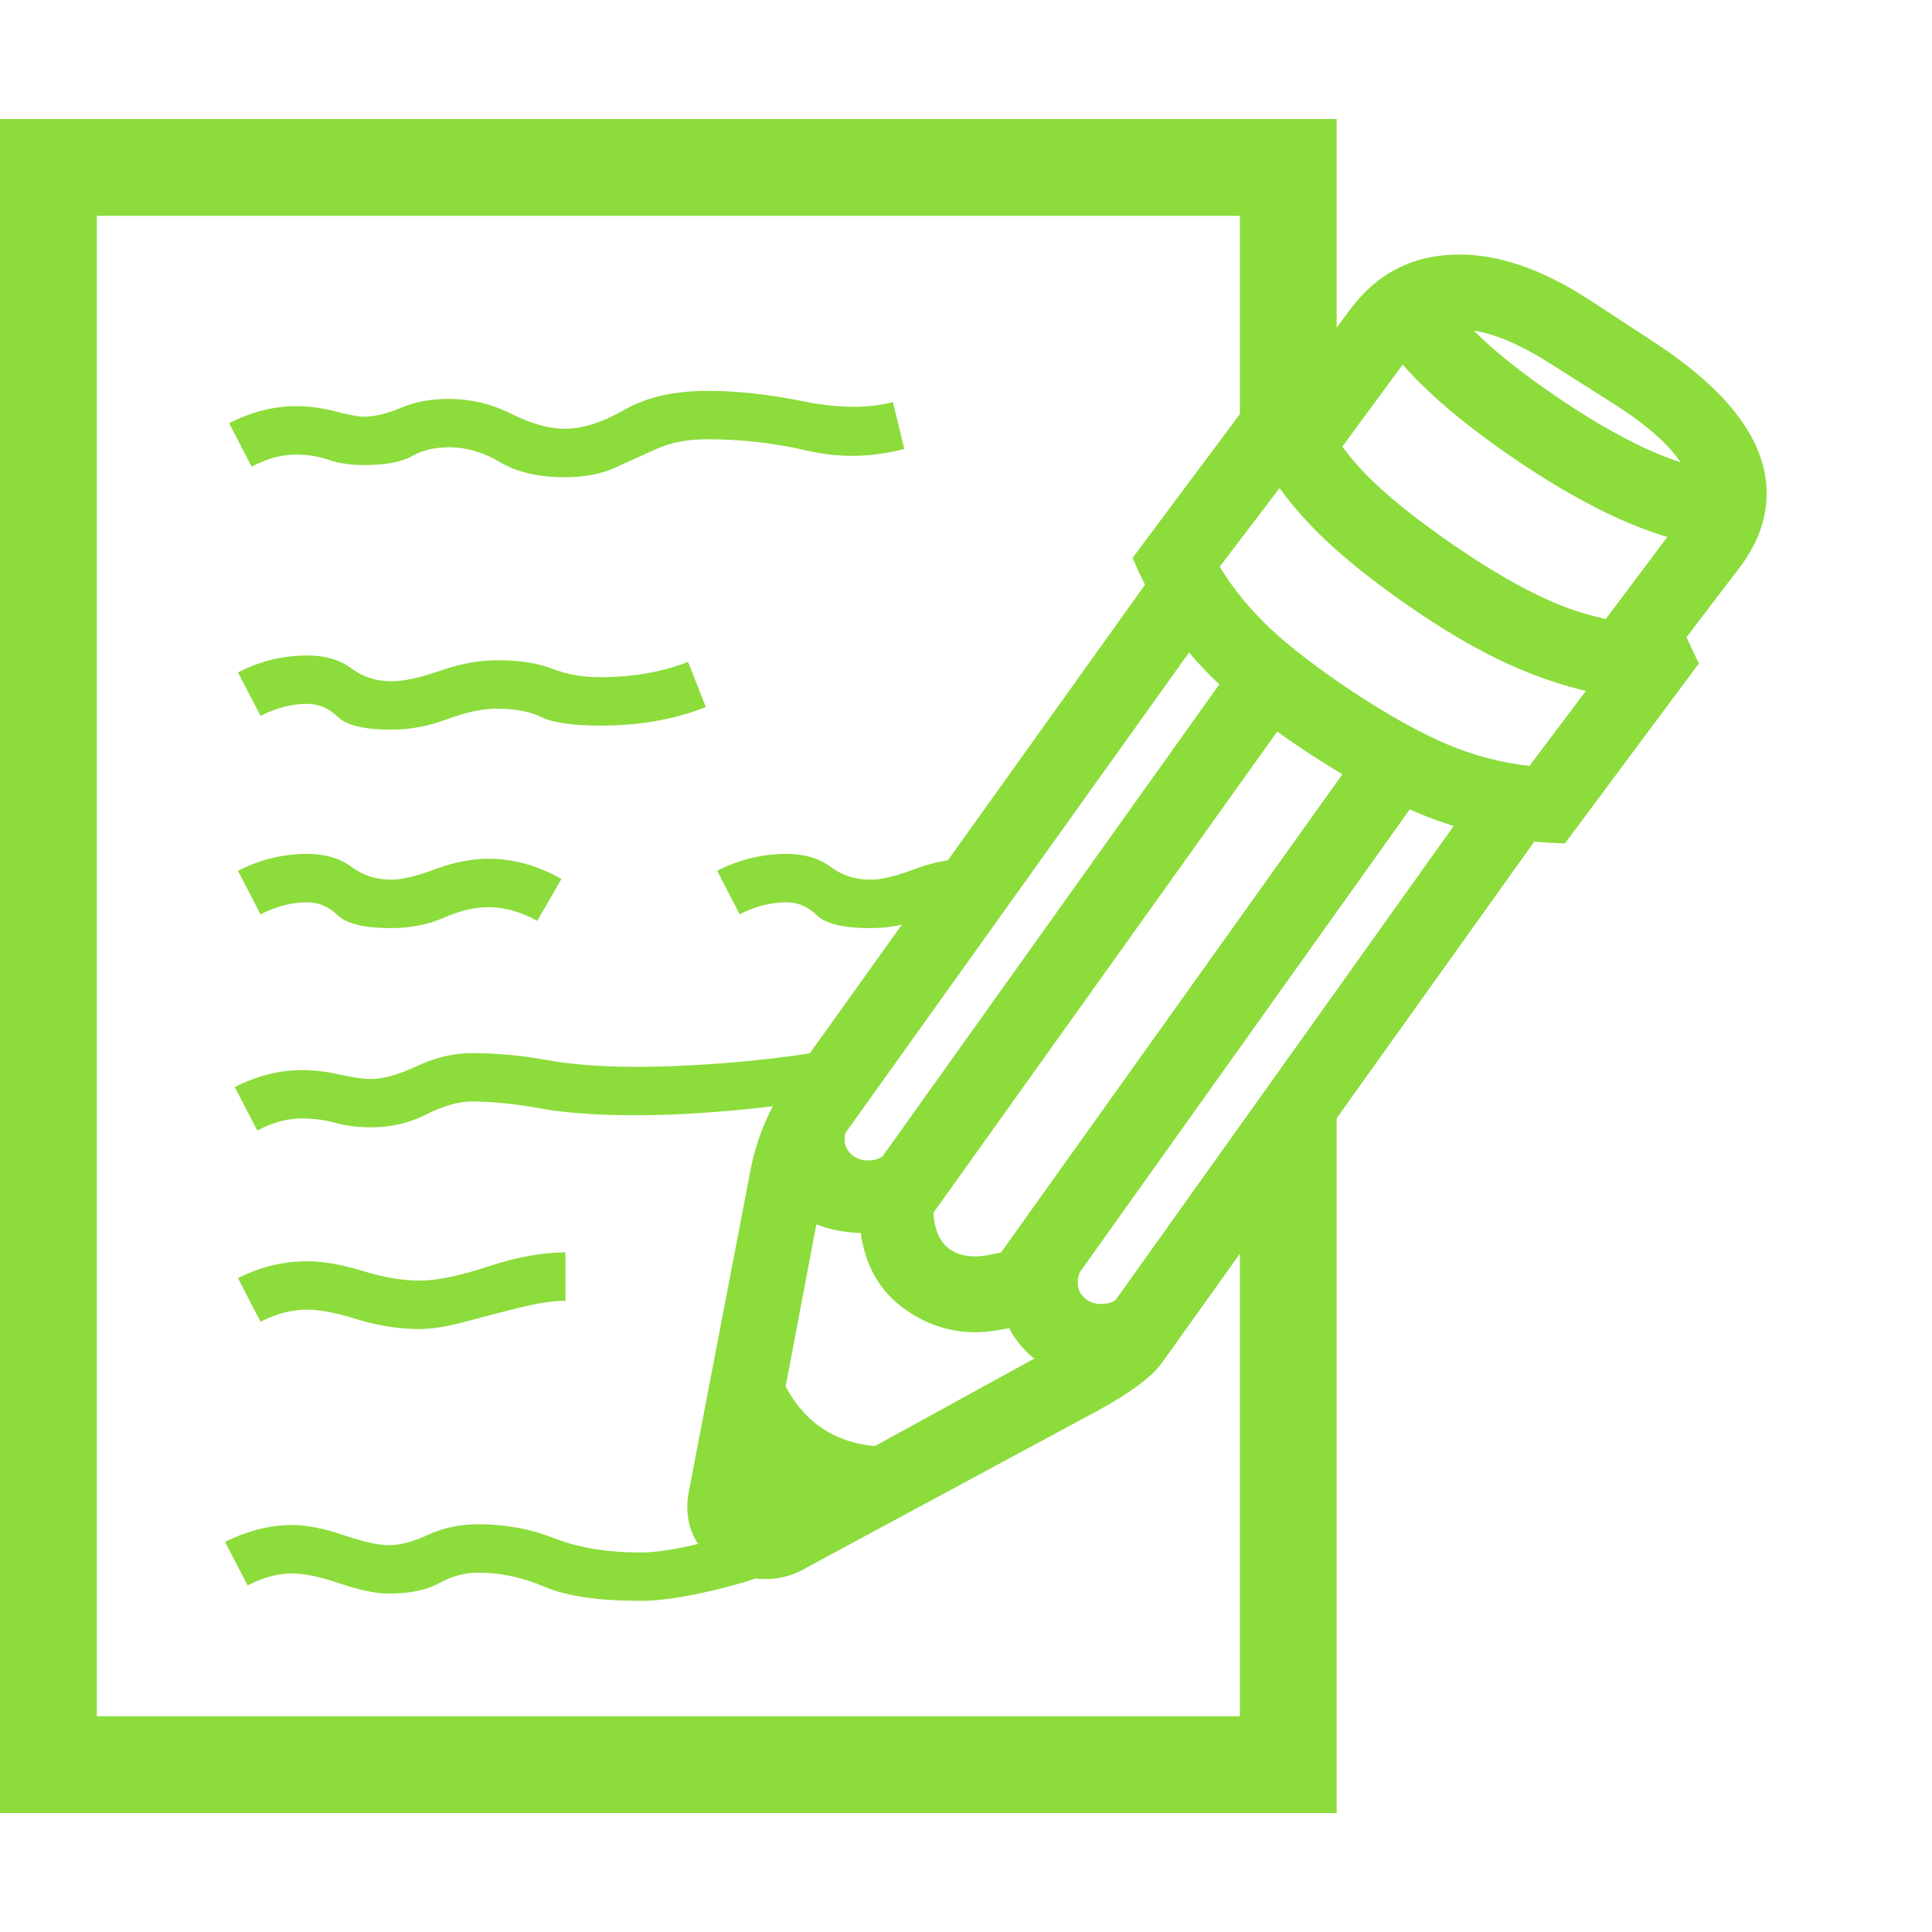 <svg version="1.1" xmlns="http://www.w3.org/2000/svg" style="fill:rgba(0,0,0,1.0)" width="256" height="256" viewBox="0 0 37.422 32.812"><path fill="rgb(140, 220, 60)" d="M0 32.812 L0 -0 L25.891 -0 L25.891 4.422 L24.016 6.359 L24.016 1.875 L1.875 1.875 L1.875 30.938 L24.016 30.938 L24.016 20.562 L25.891 18.953 L25.891 32.812 Z M12.406 28.703 C11.594 28.703 10.974 28.612 10.547 28.43 C10.12 28.247 9.693 28.156 9.266 28.156 C9.005 28.156 8.753 28.224 8.508 28.359 C8.263 28.495 7.938 28.562 7.531 28.562 C7.281 28.562 6.966 28.497 6.586 28.367 C6.206 28.237 5.896 28.172 5.656 28.172 C5.375 28.172 5.089 28.25 4.797 28.406 L4.359 27.562 C4.797 27.344 5.229 27.234 5.656 27.234 C5.938 27.234 6.271 27.299 6.656 27.43 C7.042 27.56 7.333 27.625 7.531 27.625 C7.75 27.625 8.005 27.557 8.297 27.422 C8.589 27.286 8.911 27.219 9.266 27.219 C9.786 27.219 10.279 27.31 10.742 27.492 C11.206 27.674 11.76 27.766 12.406 27.766 C12.677 27.766 13.026 27.716 13.453 27.617 C13.88 27.518 14.255 27.411 14.578 27.297 L14.828 28.203 C14.453 28.339 14.034 28.456 13.57 28.555 C13.107 28.654 12.719 28.703 12.406 28.703 Z M8.125 23.438 C7.729 23.438 7.328 23.375 6.922 23.25 C6.516 23.125 6.193 23.062 5.953 23.062 C5.651 23.062 5.349 23.141 5.047 23.297 L4.609 22.453 C5.036 22.234 5.484 22.125 5.953 22.125 C6.255 22.125 6.612 22.187 7.023 22.312 C7.435 22.438 7.802 22.5 8.125 22.5 C8.458 22.5 8.901 22.409 9.453 22.227 C10.005 22.044 10.505 21.953 10.953 21.953 L10.953 22.891 C10.714 22.891 10.417 22.935 10.062 23.023 C9.708 23.112 9.357 23.203 9.008 23.297 C8.659 23.391 8.365 23.438 8.125 23.438 Z M15.391 28 L13.609 26.781 L14.547 22.172 C14.714 23.411 15.005 24.312 15.422 24.875 C15.839 25.438 16.443 25.719 17.234 25.719 C17.526 25.719 17.872 25.706 18.273 25.68 C18.674 25.654 19.156 25.615 19.719 25.562 Z M4.984 19.594 L4.547 18.75 C4.984 18.531 5.417 18.422 5.844 18.422 C6.083 18.422 6.328 18.451 6.578 18.508 C6.828 18.565 7.031 18.594 7.188 18.594 C7.427 18.594 7.724 18.51 8.078 18.344 C8.432 18.177 8.786 18.094 9.141 18.094 C9.62 18.094 10.102 18.138 10.586 18.227 C11.07 18.315 11.651 18.359 12.328 18.359 C12.911 18.359 13.56 18.328 14.273 18.266 C14.987 18.203 15.609 18.12 16.141 18.016 L16.328 18.922 C15.766 19.026 15.112 19.115 14.367 19.188 C13.622 19.26 12.943 19.297 12.328 19.297 C11.568 19.297 10.945 19.253 10.461 19.164 C9.977 19.076 9.536 19.031 9.141 19.031 C8.88 19.031 8.586 19.115 8.258 19.281 C7.93 19.448 7.573 19.531 7.188 19.531 C6.937 19.531 6.708 19.503 6.5 19.445 C6.292 19.388 6.073 19.359 5.844 19.359 C5.562 19.359 5.276 19.437 4.984 19.594 Z M7.578 15.672 C7.057 15.672 6.711 15.589 6.539 15.422 C6.367 15.255 6.172 15.172 5.953 15.172 C5.651 15.172 5.349 15.25 5.047 15.406 L4.609 14.562 C5.036 14.344 5.484 14.234 5.953 14.234 C6.297 14.234 6.581 14.318 6.805 14.484 C7.029 14.651 7.286 14.734 7.578 14.734 C7.786 14.734 8.07 14.667 8.43 14.531 C8.789 14.396 9.135 14.328 9.469 14.328 C9.938 14.328 10.406 14.458 10.875 14.719 L10.406 15.531 C10.083 15.354 9.771 15.266 9.469 15.266 C9.198 15.266 8.909 15.333 8.602 15.469 C8.294 15.604 7.953 15.672 7.578 15.672 Z M14.828 28.281 C14.432 28.281 14.081 28.148 13.773 27.883 C13.466 27.617 13.312 27.281 13.312 26.875 C13.312 26.781 13.323 26.682 13.344 26.578 L14.516 20.469 C14.568 20.167 14.646 19.88 14.75 19.609 C14.854 19.339 14.958 19.125 15.062 18.969 L16.281 19.766 C16.208 19.901 16.143 20.049 16.086 20.211 C16.029 20.372 15.979 20.552 15.938 20.75 L14.984 25.781 L15.781 26.344 L20.594 23.703 C20.833 23.578 21.029 23.453 21.18 23.328 C21.331 23.203 21.432 23.109 21.484 23.047 L22.516 24.078 C22.328 24.349 21.922 24.656 21.297 25 L15.531 28.109 C15.312 28.224 15.078 28.281 14.828 28.281 Z M7.578 11.828 C7.057 11.828 6.711 11.745 6.539 11.578 C6.367 11.411 6.172 11.328 5.953 11.328 C5.651 11.328 5.349 11.406 5.047 11.562 L4.609 10.719 C5.036 10.5 5.484 10.391 5.953 10.391 C6.297 10.391 6.581 10.474 6.805 10.641 C7.029 10.807 7.286 10.891 7.578 10.891 C7.818 10.891 8.133 10.823 8.523 10.688 C8.914 10.552 9.281 10.484 9.625 10.484 C10.063 10.484 10.419 10.539 10.695 10.648 C10.971 10.758 11.281 10.812 11.625 10.812 C12.25 10.812 12.818 10.714 13.328 10.516 L13.672 11.391 C13.068 11.63 12.385 11.75 11.625 11.75 C11.094 11.75 10.716 11.695 10.492 11.586 C10.268 11.477 9.979 11.422 9.625 11.422 C9.344 11.422 9.023 11.49 8.664 11.625 C8.305 11.76 7.943 11.828 7.578 11.828 Z M16.859 15.672 C16.339 15.672 15.992 15.589 15.82 15.422 C15.648 15.255 15.453 15.172 15.234 15.172 C14.932 15.172 14.63 15.25 14.328 15.406 L13.891 14.562 C14.318 14.344 14.766 14.234 15.234 14.234 C15.578 14.234 15.862 14.318 16.086 14.484 C16.31 14.651 16.568 14.734 16.859 14.734 C17.068 14.734 17.352 14.667 17.711 14.531 C18.07 14.396 18.417 14.328 18.75 14.328 L18.75 15.266 C18.479 15.266 18.19 15.333 17.883 15.469 C17.576 15.604 17.234 15.672 16.859 15.672 Z M10.938 6.938 C10.427 6.938 10.01 6.841 9.688 6.648 C9.365 6.456 9.031 6.359 8.688 6.359 C8.417 6.359 8.18 6.417 7.977 6.531 C7.773 6.646 7.464 6.703 7.047 6.703 C6.786 6.703 6.56 6.669 6.367 6.602 C6.174 6.534 5.964 6.5 5.734 6.5 C5.453 6.5 5.167 6.578 4.875 6.734 L4.438 5.891 C4.875 5.672 5.307 5.562 5.734 5.562 C5.984 5.562 6.24 5.596 6.5 5.664 C6.76 5.732 6.943 5.766 7.047 5.766 C7.255 5.766 7.495 5.708 7.766 5.594 C8.036 5.479 8.344 5.422 8.688 5.422 C9.115 5.422 9.521 5.518 9.906 5.711 C10.292 5.904 10.635 6 10.938 6 C11.281 6 11.667 5.878 12.094 5.633 C12.521 5.388 13.057 5.266 13.703 5.266 C14.276 5.266 14.896 5.333 15.562 5.469 C16.229 5.604 16.807 5.609 17.297 5.484 L17.516 6.391 C16.88 6.557 16.25 6.568 15.625 6.422 C15 6.276 14.359 6.203 13.703 6.203 C13.328 6.203 13.005 6.263 12.734 6.383 C12.464 6.503 12.193 6.625 11.922 6.75 C11.651 6.875 11.323 6.938 10.938 6.938 Z M21.219 24.422 C20.823 24.422 20.482 24.326 20.195 24.133 C19.909 23.94 19.693 23.703 19.547 23.422 C19.432 23.443 19.32 23.461 19.211 23.477 C19.102 23.492 18.995 23.5 18.891 23.5 C18.432 23.5 18.005 23.37 17.609 23.109 C17.078 22.766 16.766 22.255 16.672 21.578 C16.099 21.557 15.654 21.401 15.336 21.109 C15.018 20.818 14.859 20.432 14.859 19.953 C14.859 19.641 14.927 19.313 15.062 18.969 L22.406 8.703 L23.594 9.547 L16.375 19.641 C16.365 19.672 16.359 19.714 16.359 19.766 C16.359 19.88 16.404 19.977 16.492 20.055 C16.581 20.133 16.687 20.172 16.812 20.172 C16.927 20.172 17.021 20.146 17.094 20.094 L23.984 10.438 L25.156 11.281 L18.078 21.188 C18.099 21.479 18.18 21.693 18.32 21.828 C18.461 21.964 18.651 22.031 18.891 22.031 C18.964 22.031 19.042 22.023 19.125 22.008 C19.208 21.992 19.297 21.974 19.391 21.953 L26.484 12.016 L27.672 12.859 L20.922 22.328 C20.891 22.391 20.875 22.464 20.875 22.547 C20.875 22.661 20.919 22.758 21.008 22.836 C21.096 22.914 21.203 22.953 21.328 22.953 C21.443 22.953 21.536 22.927 21.609 22.875 L28.875 12.688 L30.062 13.516 L22.516 24.078 C22.057 24.307 21.625 24.422 21.219 24.422 Z M30.312 14.031 C29.458 14.01 28.661 13.872 27.922 13.617 C27.182 13.362 26.339 12.927 25.391 12.312 C24.453 11.698 23.727 11.107 23.211 10.539 C22.695 9.971 22.271 9.292 21.938 8.5 L24.562 4.984 L25.844 5.109 L25.609 6.578 L25.266 6.516 L23.625 8.672 C23.885 9.099 24.208 9.495 24.594 9.859 C24.979 10.224 25.516 10.635 26.203 11.094 C26.901 11.552 27.508 11.891 28.023 12.109 C28.539 12.328 29.073 12.469 29.625 12.531 L31.234 10.391 C31.224 10.359 31.206 10.323 31.18 10.281 C31.154 10.24 31.12 10.193 31.078 10.141 L32.359 9.391 L32.906 10.547 Z M31.344 11.203 C30.687 11.099 30.052 10.917 29.438 10.656 C28.823 10.396 28.161 10.026 27.453 9.547 C26.672 9.016 26.044 8.518 25.57 8.055 C25.096 7.591 24.708 7.094 24.406 6.562 L25.391 5.266 C25.63 5.839 25.958 6.349 26.375 6.797 C26.792 7.245 27.422 7.755 28.266 8.328 C29.068 8.87 29.766 9.25 30.359 9.469 C30.953 9.688 31.615 9.807 32.344 9.828 Z M31.719 11.281 L30.562 10.406 L32.484 7.844 C32.651 7.635 32.734 7.417 32.734 7.188 C32.734 6.708 32.25 6.156 31.281 5.531 L30 4.719 C29.323 4.292 28.75 4.078 28.281 4.078 C27.875 4.078 27.552 4.24 27.312 4.562 L25.359 7.219 L24.172 6.359 L26.141 3.703 C26.672 2.984 27.38 2.625 28.266 2.625 C29.047 2.625 29.885 2.917 30.781 3.5 L32.047 4.328 C33.495 5.276 34.219 6.25 34.219 7.25 C34.219 7.76 34.036 8.25 33.672 8.719 Z M33.156 8.312 C32.552 8.198 31.958 8.01 31.375 7.75 C30.792 7.49 30.156 7.13 29.469 6.672 C28.833 6.245 28.302 5.841 27.875 5.461 C27.448 5.081 27.083 4.688 26.781 4.281 L27.75 3.078 C28 3.495 28.318 3.885 28.703 4.25 C29.089 4.615 29.615 5.021 30.281 5.469 C30.958 5.917 31.549 6.247 32.055 6.461 C32.56 6.674 33.078 6.823 33.609 6.906 Z M37.422 27.344" /></svg>